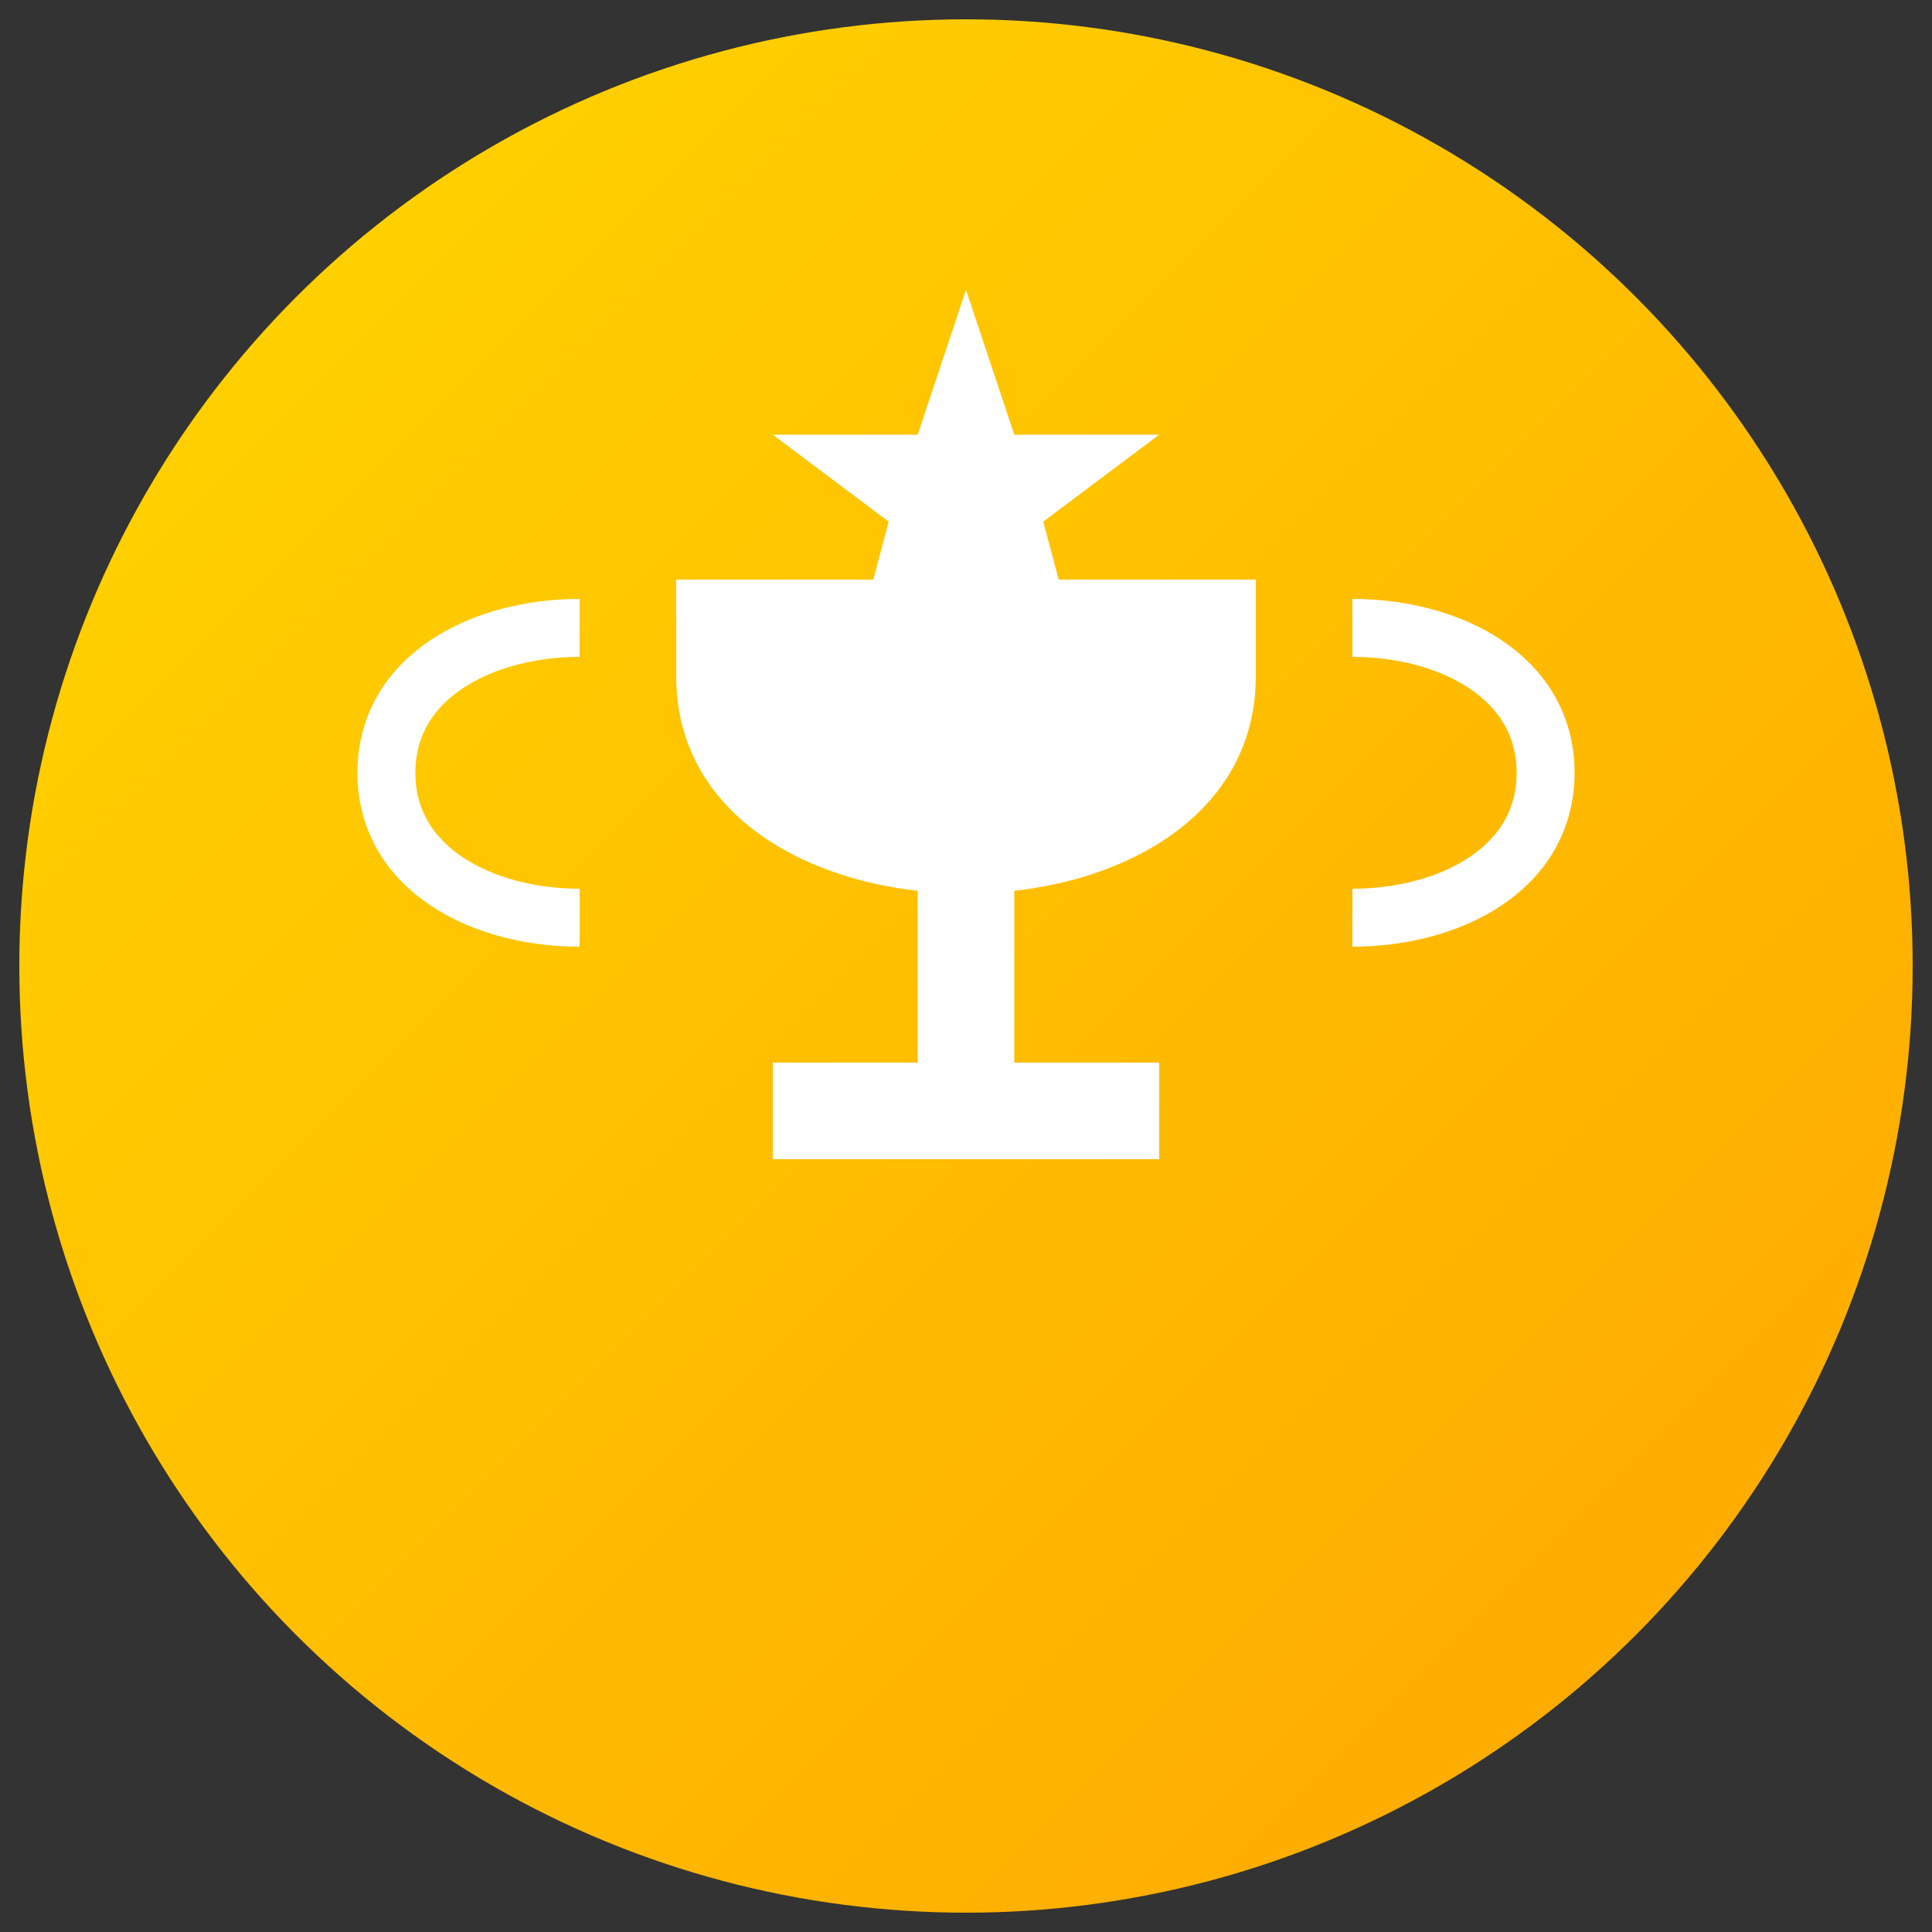 <?xml version="1.0" encoding="UTF-8"?>
<svg width="200" height="200" viewBox="0 0 200 200" xmlns="http://www.w3.org/2000/svg">
  <rect x="0" y="0" width="200" height="200" fill="#333333" stroke="none"/>
  <!-- 成就图标 - 扁平圆形图标风格 -->
  <defs>
    <linearGradient id="bg-gradient" x1="0%" y1="0%" x2="100%" y2="100%">
      <stop offset="0%" style="stop-color:#FFD700"/>
      <stop offset="100%" style="stop-color:#FFA500"/>
    </linearGradient>
  </defs>

  <!-- 背景圆形 -->
  <circle cx="100" cy="100" r="98" fill="url(#bg-gradient)"/>
  
  <!-- 奖杯 -->
  <path d="M70 60h60v10c0 30-60 30-60 0v-10z" fill="#FFF"/>
  <rect x="95" y="70" width="10" height="40" fill="#FFF"/>
  <path d="M80 110h40v10H80z" fill="#FFF"/>
  
  <!-- 奖杯把手 -->
  <path d="M60 65c-10 0-20 5-20 15s10 15 20 15" fill="none" stroke="#FFF" stroke-width="6"/>
  <path d="M140 65c10 0 20 5 20 15s-10 15-20 15" fill="none" stroke="#FFF" stroke-width="6"/>
  
  <!-- 星星装饰 -->
  <path d="M100 30l5 15h15l-12 9 4 15-12-9-12 9 4-15-12-9h15z" fill="#FFF"/>
</svg>
